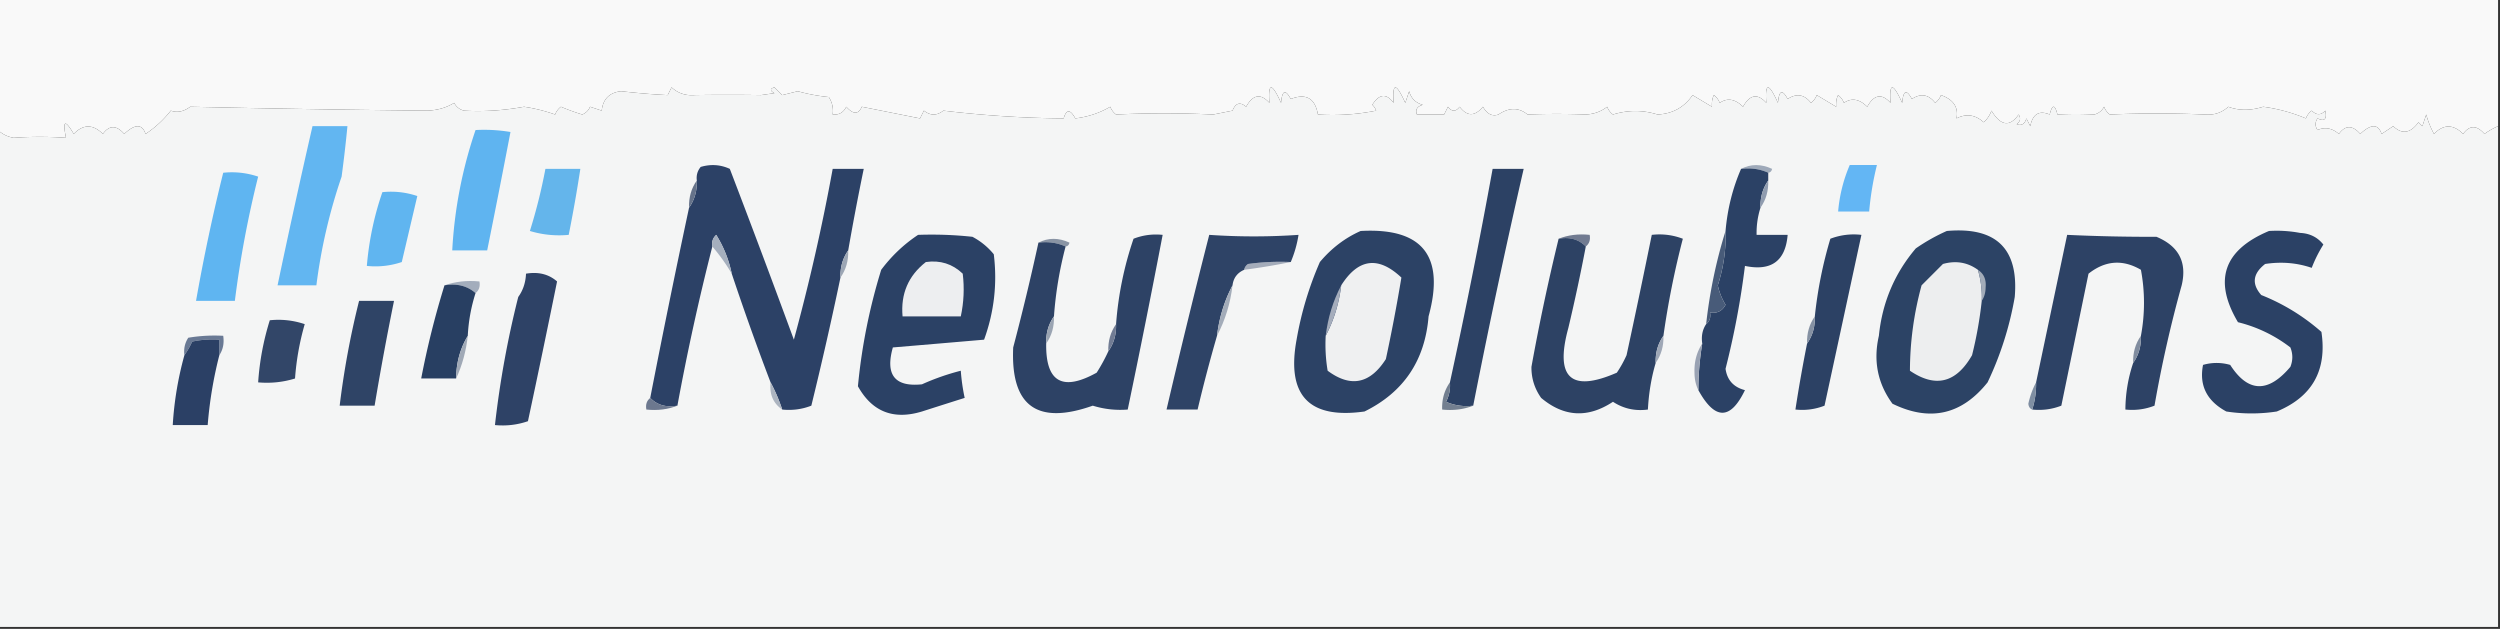 <svg xmlns="http://www.w3.org/2000/svg" width="644" height="162" style="shape-rendering:geometricPrecision;text-rendering:geometricPrecision;image-rendering:optimizeQuality;fill-rule:evenodd;clip-rule:evenodd"><rect width="100%" height="100%" fill="#333333" stroke="none"/><path style="opacity:1" fill="#f9f9f9" d="M-.5-.5h644v33a18.489 18.489 0 0 0-3.5 2c-2.003-2.3-3.837-2.3-5.5 0-2.553-2.544-5.053-2.544-7.5 0a22.973 22.973 0 0 1-2-5l-1 3-1-1c-2.078 2.855-4.245 3.188-6.5 1l-3 2c-.873-2.622-2.706-2.622-5.5 0-2.003-2.3-3.837-2.3-5.5 0-1.786-1.521-3.619-1.854-5.5-1-.667-1-.667-2 0-3 1.793.88 2.46.214 2-2-1.113 1.211-2.28 1.211-3.5 0a4.458 4.458 0 0 0-1.5 2 43.252 43.252 0 0 0-11-3c-3.271 1.025-6.271 1.025-9 0-1.648 1.528-3.648 2.195-6 2a276.95 276.95 0 0 0-24.5 0 4.458 4.458 0 0 1-1.5-2c-.519 1.016-1.353 1.682-2.5 2a84.993 84.993 0 0 0-9.5 0c-.667-2.667-1.333-2.667-2 0-2.702-1.141-4.369-.141-5 3l-1-2c-.423 1.456-1.256 1.956-2.5 1.5.951-.718 1.117-1.55.5-2.5-2.288 3.275-4.621 2.941-7-1a7.292 7.292 0 0 1-2 3c-2.167-1.964-4.501-2.298-7-1 .541-2.865-.793-4.865-4-6a4.458 4.458 0 0 1-1.5 2c-1.708-2.191-3.708-2.524-6-1-1.383-2.576-2.217-2.242-2.5 1-2.379-5.278-3.379-5.278-3 0-2.241-2.496-4.241-2.163-6 1-2.043-2.02-4.043-2.354-6-1a4.458 4.458 0 0 0-1.5-2c-.411.762-.577 1.762-.5 3l-5-3a4.458 4.458 0 0 1-1.5 2c-1.708-2.191-3.708-2.524-6-1-1.383-2.576-2.217-2.242-2.5 1-2.379-5.278-3.379-5.278-3 0-2.241-2.496-4.241-2.163-6 1-2.043-2.02-4.043-2.354-6-1a4.458 4.458 0 0 0-1.5-2c-.411.762-.577 1.762-.5 3l-5-3c-2.124 3.128-5.124 4.794-9 5-3.804-1.195-7.637-1.195-11.5 0a4.458 4.458 0 0 1-1.5-2c-1.525 1.22-3.359 1.887-5.5 2a193.665 193.665 0 0 0-15 0c-2.26-1.86-4.76-1.86-7.5 0-1.566.56-2.899-.106-4-2-2.084 2.533-4.084 2.533-6 0-1 1.333-2 1.333-3 0l-1 2h-7c-.456-1.244.044-2.077 1.5-2.5-1.833-.5-3-1.667-3.5-3.5l-1 3c-2.379-5.278-3.379-5.278-3 0-1.873-2.512-3.707-2.346-5.5.5.457.414.791.914 1 1.5a57.124 57.124 0 0 1-15 1c-.734-4.199-3.067-5.532-7-4-1.383-2.576-2.217-2.242-2.5 1-2.379-5.278-3.379-5.278-3 0-2.241-2.496-4.241-2.163-6 1-1.545-1.321-2.711-.988-3.5 1l-5 1a258.947 258.947 0 0 0-25 0 4.458 4.458 0 0 1-1.5-2c-2.733 1.605-5.733 2.605-9 3-1.309-2.391-2.309-2.391-3 0-10.21-.076-20.544-.743-31-2-1.667 1.333-3.333 1.333-5 0l-1 2-15-3c-.875 2.013-2.209 2.013-4 0-.71 1.473-1.876 2.14-3.5 2 .214-1.644-.12-3.144-1-4.5a46.649 46.649 0 0 1-8-1.5l-4 1-2-2c-1.196.346-1.196.846 0 1.5l-3.5.5a515.186 515.186 0 0 0-17 0c-2.352.195-4.352-.472-6-2l-1 2c-3.668-.172-7.668-.506-12-1-3 .333-4.667 2-5 5l-3-1c-.388.928-1.055 1.595-2 2a54.055 54.055 0 0 1-5.5-2 4.458 4.458 0 0 0-1.5 2 42.878 42.878 0 0 0-8-2c-5.306.972-10.472 1.306-15.5 1-1.147-.318-1.981-.984-2.5-2-2.041 1.252-4.375 1.919-7 2-20.274-.2-40.607-.533-61-1-1.705 1.263-3.372 1.597-5 1a27.662 27.662 0 0 1-6.5 6c-.873-2.622-2.706-2.622-5.5 0-2.003-2.3-3.837-2.3-5.5 0-2.553-2.544-5.053-2.544-7.5 0-2.266-3.834-2.933-3.5-2 1a95.398 95.398 0 0 0-13.5 0c-1.614-.303-2.948-.97-4-2v-34z"/><path style="opacity:1" fill="#f4f5f5" d="M643.5 32.5v129H-.5v-128c1.052 1.03 2.386 1.697 4 2a95.398 95.398 0 0 1 13.5 0c-.933-4.5-.266-4.834 2-1 2.447-2.544 4.947-2.544 7.5 0 1.663-2.3 3.497-2.3 5.5 0 2.794-2.622 4.627-2.622 5.5 0a27.662 27.662 0 0 0 6.5-6c1.628.597 3.295.263 5-1 20.393.467 40.726.8 61 1 2.625-.081 4.959-.748 7-2 .519 1.016 1.353 1.682 2.5 2 5.028.306 10.194-.028 15.5-1a42.878 42.878 0 0 1 8 2 4.458 4.458 0 0 1 1.5-2 54.055 54.055 0 0 0 5.5 2c.945-.405 1.612-1.072 2-2l3 1c.333-3 2-4.667 5-5 4.332.494 8.332.828 12 1l1-2c1.648 1.528 3.648 2.195 6 2a515.186 515.186 0 0 1 17 0l3.5-.5c-1.196-.654-1.196-1.154 0-1.5l2 2 4-1c2.609.73 5.276 1.23 8 1.5.88 1.356 1.214 2.856 1 4.5 1.624.14 2.79-.527 3.5-2 1.791 2.013 3.125 2.013 4 0l15 3 1-2c1.667 1.333 3.333 1.333 5 0 10.456 1.257 20.79 1.924 31 2 .691-2.391 1.691-2.391 3 0 3.267-.395 6.267-1.395 9-3a4.458 4.458 0 0 0 1.5 2c8.277-.402 16.61-.402 25 0l5-1c.789-1.988 1.955-2.321 3.5-1 1.759-3.163 3.759-3.496 6-1-.379-5.278.621-5.278 3 0 .283-3.242 1.117-3.576 2.5-1 3.933-1.532 6.266-.199 7 4a57.124 57.124 0 0 0 15-1 3.647 3.647 0 0 0-1-1.5c1.793-2.846 3.627-3.012 5.5-.5-.379-5.278.621-5.278 3 0l1-3c.5 1.833 1.667 3 3.5 3.5-1.456.423-1.956 1.256-1.5 2.5h7l1-2c1 1.333 2 1.333 3 0 1.916 2.533 3.916 2.533 6 0 1.101 1.894 2.434 2.56 4 2 2.74-1.86 5.24-1.86 7.5 0a193.665 193.665 0 0 1 15 0c2.141-.113 3.975-.78 5.5-2a4.458 4.458 0 0 0 1.5 2c3.863-1.195 7.696-1.195 11.5 0 3.876-.206 6.876-1.872 9-5l5 3c-.077-1.238.089-2.238.5-3a4.458 4.458 0 0 1 1.5 2c1.957-1.354 3.957-1.02 6 1 1.759-3.163 3.759-3.496 6-1-.379-5.278.621-5.278 3 0 .283-3.242 1.117-3.576 2.5-1 2.292-1.524 4.292-1.191 6 1a4.458 4.458 0 0 0 1.5-2l5 3c-.077-1.238.089-2.238.5-3a4.458 4.458 0 0 1 1.5 2c1.957-1.354 3.957-1.02 6 1 1.759-3.163 3.759-3.496 6-1-.379-5.278.621-5.278 3 0 .283-3.242 1.117-3.576 2.5-1 2.292-1.524 4.292-1.191 6 1a4.458 4.458 0 0 0 1.5-2c3.207 1.135 4.541 3.135 4 6 2.499-1.298 4.833-.964 7 1a7.292 7.292 0 0 0 2-3c2.379 3.941 4.712 4.275 7 1 .617.95.451 1.782-.5 2.5 1.244.456 2.077-.044 2.5-1.5l1 2c.631-3.141 2.298-4.141 5-3 .667-2.667 1.333-2.667 2 0a84.993 84.993 0 0 1 9.5 0c1.147-.318 1.981-.984 2.5-2a4.458 4.458 0 0 0 1.5 2 276.95 276.95 0 0 1 24.5 0c2.352.195 4.352-.472 6-2 2.729 1.025 5.729 1.025 9 0a43.252 43.252 0 0 1 11 3 4.458 4.458 0 0 1 1.5-2c1.22 1.211 2.387 1.211 3.5 0 .46 2.214-.207 2.88-2 2-.667 1-.667 2 0 3 1.881-.854 3.714-.521 5.5 1 1.663-2.3 3.497-2.3 5.5 0 2.794-2.622 4.627-2.622 5.5 0l3-2c2.255 2.188 4.422 1.855 6.5-1l1 1 1-3a22.973 22.973 0 0 0 2 5c2.447-2.544 4.947-2.544 7.5 0 1.663-2.3 3.497-2.3 5.5 0a18.489 18.489 0 0 1 3.5-2z"/><path style="opacity:1" fill="#62b6f1" d="M80.5 32.5h9a344.345 344.345 0 0 1-1.5 13 140.68 140.68 0 0 0-6.5 28h-10a2241.832 2241.832 0 0 1 9-41z"/><path style="opacity:1" fill="#9ea9b9" d="M448.5 43.5c2.524-1.3 5.191-1.3 8 0-.124.607-.457.94-1 1-2.107-.968-4.441-1.302-7-1z"/><path style="opacity:1" fill="#2b4165" d="M448.5 43.5c2.559-.302 4.893.032 7 1v2c-1.424 2.014-2.09 4.348-2 7a21.434 21.434 0 0 0-1 7h8c-.563 6.75-4.23 9.417-11 8a213.842 213.842 0 0 1-5 26.5c.415 2.917 2.082 4.75 5 5.5-3.732 7.758-7.732 7.758-12 0a73.312 73.312 0 0 1 1-12c-.284-1.915.049-3.581 1-5 .904-.709 1.237-1.709 1-3 1.846.278 3.18-.389 4-2a16.226 16.226 0 0 1-2-5 40.62 40.62 0 0 0 2-14c.49-5.656 1.823-10.99 4-16z"/><path style="opacity:1" fill="#5fb4f0" d="M122.5 33.5a40.939 40.939 0 0 1 9 .5 2998.826 2998.826 0 0 1-6 30.5h-9a114.777 114.777 0 0 1 6-31z"/><path style="opacity:1" fill="#5fb5f1" d="M57.5 44.5a21.12 21.12 0 0 1 9 1 270.413 270.413 0 0 0-6 32h-10a482.912 482.912 0 0 1 7-33z"/><path style="opacity:1" fill="#64b5eb" d="M140.5 43.5h9a380.582 380.582 0 0 1-3 17 25.87 25.87 0 0 1-10-1 140.337 140.337 0 0 0 4-16z"/><path style="opacity:1" fill="#2c4166" d="M218.5 64.5c-1.424 2.014-2.09 4.348-2 7a977.675 977.675 0 0 1-7.5 33c-2.381.935-4.881 1.268-7.5 1a43.355 43.355 0 0 0-3-7 700.236 700.236 0 0 1-10-28 30.675 30.675 0 0 0-4-10c-.886.825-1.219 1.825-1 3a614.383 614.383 0 0 0-9 41c-2.888.51-5.221-.156-7-2a2751.765 2751.765 0 0 1 10-49c1.424-2.014 2.09-4.348 2-7-.17-1.322.163-2.489 1-3.5 2.599-.769 5.099-.602 7.5.5a3398.63 3398.63 0 0 1 16.5 44 524.463 524.463 0 0 0 10-44h8a695.194 695.194 0 0 0-4 21z"/><path style="opacity:1" fill="#60b5f0" d="M98.5 49.5a21.12 21.12 0 0 1 9 1l-4 17a21.12 21.12 0 0 1-9 1 77.997 77.997 0 0 1 4-19z"/><path style="opacity:1" fill="#63b6f4" d="M476.5 42.5h7a76.254 76.254 0 0 0-2 12h-8c.363-4.2 1.363-8.2 3-12z"/><path style="opacity:1" fill="#66738a" d="M179.5 46.5c.09 2.652-.576 4.986-2 7-.09-2.652.576-4.986 2-7z"/><path style="opacity:1" fill="#909caf" d="M455.5 46.5c.09 2.652-.576 4.986-2 7-.09-2.652.576-4.986 2-7z"/><path style="opacity:1" fill="#717b91" d="M401.5 61.5c2.448-.973 5.115-1.306 8-1 .237 1.291-.096 2.291-1 3-1.779-1.843-4.112-2.51-7-2z"/><path style="opacity:1" fill="#2d4265" d="M549.5 93.5c1.424-2.014 2.09-4.348 2-7a45.966 45.966 0 0 0 0-17c-4.684-2.738-9.184-2.405-13.5 1-2.336 11.343-4.67 22.677-7 34-2.381.935-4.881 1.268-7.5 1a21.435 21.435 0 0 0 1-7l8-38c7.609.356 15.275.523 23 .5 5.752 2.393 7.919 6.56 6.5 12.5a321.859 321.859 0 0 0-7 31c-2.381.935-4.881 1.268-7.5 1 .03-4.118.697-8.118 2-12z"/><path style="opacity:1" fill="#a5afbe" d="M188.5 70.5a49.067 49.067 0 0 0-5-7c-.219-1.175.114-2.175 1-3a30.675 30.675 0 0 1 4 10z"/><path style="opacity:1" fill="#8994a4" d="M267.5 62.5c2.524-1.3 5.191-1.3 8 0-.124.607-.457.94-1 1-2.107-.968-4.441-1.302-7-1z"/><path style="opacity:1" fill="#2c4365" d="M501.5 59.5c12.708-1.123 18.542 4.543 17.5 17a84.594 84.594 0 0 1-7 22c-6.682 8.367-14.849 10.2-24.5 5.5-3.819-5.205-4.986-11.038-3.5-17.5.865-8.553 4.032-16.053 9.5-22.5a48.484 48.484 0 0 1 8-4.5z"/><path style="opacity:1" fill="#2b4165" d="M236.5 60.5c4.679-.166 9.345 0 14 .5a17.833 17.833 0 0 1 5.5 4.5c.928 7.535.094 14.868-2.5 22-7.891.681-15.724 1.348-23.5 2-1.999 7.061.501 10.228 7.5 9.5a60.897 60.897 0 0 1 10-3.5 51.569 51.569 0 0 0 1 7 2856.347 2856.347 0 0 0-11 3.5c-7.345 2.237-12.845.07-16.5-6.5a149.48 149.48 0 0 1 6-30c2.679-3.576 5.846-6.576 9.5-9z"/><path style="opacity:1" fill="#a4acba" d="M332.5 67.5c-3.858.794-7.858 1.46-12 2 .111-.617.444-1.117 1-1.5a60.94 60.94 0 0 1 11-.5z"/><path style="opacity:1" fill="#2c4164" d="M379.5 104.5a13.116 13.116 0 0 1-7-1 9.108 9.108 0 0 0 1-5 1590.55 1590.55 0 0 0 11-55h8a1958.7 1958.7 0 0 0-13 61z"/><path style="opacity:1" fill="#edeef0" d="M238.5 67.5c3.692-.529 6.858.471 9.5 3 .45 3.688.283 7.354-.5 11h-15c-.513-5.807 1.487-10.474 6-14z"/><path style="opacity:1" fill="#2c4265" d="M350.5 59.5c15.936-.886 21.769 6.447 17.5 22-.924 11.374-6.424 19.541-16.5 24.5-14.312 2.019-20.145-4.148-17.5-18.5a86.54 86.54 0 0 1 6-20c2.975-3.547 6.475-6.214 10.5-8z"/><path style="opacity:1" fill="#eff0f1" d="M341.5 86.5c2.11-4.002 3.443-8.335 4-13 4.397-6.928 9.563-7.595 15.5-2a447.105 447.105 0 0 1-4 21c-4.085 6.4-9.085 7.4-15 3a40.911 40.911 0 0 1-.5-9z"/><path style="opacity:1" fill="#edeeef" d="M509.5 69.5a24.93 24.93 0 0 1 1 8 102.714 102.714 0 0 1-2.5 14c-4.084 7.15-9.417 8.483-16 4a83.824 83.824 0 0 1 3-22l5.5-5.5c3.323-.932 6.323-.432 9 1.5z"/><path style="opacity:1" fill="#6a788d" d="M143.5 72.5c-2.135-1.869-4.802-2.536-8-2-.095 2.286-.762 4.286-2 6 1.238-1.714 1.905-3.714 2-6 3.198-.536 5.865.131 8 2z"/><path style="opacity:1" fill="#2c4164" d="M465.5 88.5c1.424-2.014 2.09-4.348 2-7a109.26 109.26 0 0 1 4-20 16.868 16.868 0 0 1 8-1c-3.161 14.648-6.328 29.314-9.5 44-2.381.935-4.881 1.268-7.5 1a381.844 381.844 0 0 1 3-17z"/><path style="opacity:1" fill="#9ca6b4" d="M218.5 64.5c.09 2.652-.576 4.986-2 7-.09-2.652.576-4.986 2-7z"/><path style="opacity:1" fill="#2e4366" d="M332.5 67.5a60.94 60.94 0 0 0-11 .5c-.556.383-.889.883-1 1.5-1.762.762-2.762 2.096-3 4-2.11 4.002-3.443 8.335-4 13a397.685 397.685 0 0 0-5 19h-8a2210.247 2210.247 0 0 1 11-45 167.81 167.81 0 0 0 23 0 29.413 29.413 0 0 1-2 7z"/><path style="opacity:1" fill="#a3acb9" d="M509.5 69.5c1.526.992 2.193 2.492 2 4.5-.014 1.385-.348 2.551-1 3.5a24.93 24.93 0 0 0-1-8z"/><path style="opacity:1" fill="#a3adbc" d="M114.5 73.5c2.787-.977 5.787-1.31 9-1 .237 1.291-.096 2.291-1 3-2.135-1.869-4.802-2.536-8-2z"/><path style="opacity:1" fill="#2e4266" d="M143.5 72.5a3476.03 3476.03 0 0 1-7.5 36c-2.719.944-5.552 1.277-8.5 1a248.268 248.268 0 0 1 6-33c1.238-1.714 1.905-3.714 2-6 3.198-.536 5.865.131 8 2z"/><path style="opacity:1" fill="#a5adbc" d="M345.5 73.5c-.557 4.665-1.89 8.998-4 13 .557-4.665 1.89-8.998 4-13z"/><path style="opacity:1" fill="#485b79" d="M444.5 59.5a40.62 40.62 0 0 1-2 14 16.226 16.226 0 0 0 2 5c-.82 1.611-2.154 2.278-4 2 .237 1.291-.096 2.291-1 3 .921-8.276 2.587-16.276 5-24z"/><path style="opacity:1" fill="#283f62" d="M114.5 73.5c3.198-.536 5.865.131 8 2a43.146 43.146 0 0 0-2 11c-1.983 3.3-2.983 6.966-3 11h-9a223.162 223.162 0 0 1 6-24z"/><path style="opacity:1" fill="#2f4466" d="M92.5 77.5h9a777.392 777.392 0 0 0-5 27h-9a219.66 219.66 0 0 1 5-27z"/><path style="opacity:1" fill="#a3acb9" d="M317.5 73.5c-.557 4.665-1.89 8.998-4 13 .557-4.665 1.89-8.998 4-13z"/><path style="opacity:1" fill="#324668" d="M69.5 82.5a21.12 21.12 0 0 1 9 1 67.853 67.853 0 0 0-2.5 14c-3.057.95-6.223 1.284-9.5 1a68.71 68.71 0 0 1 3-16z"/><path style="opacity:1" fill="#2d4264" d="M428.5 86.5c-1.424 2.014-2.09 4.348-2 7-1.117 3.795-1.783 7.795-2 12-3.307.437-6.307-.23-9-2-6.462 4.269-12.629 3.935-18.5-1-1.701-2.4-2.534-5.067-2.5-8a560.815 560.815 0 0 1 7-33c2.888-.51 5.221.157 7 2a473.676 473.676 0 0 1-4.5 21c-3.507 12.838.66 16.671 12.5 11.5.96-1.42 1.793-2.92 2.5-4.5a2562.401 2562.401 0 0 0 6.5-31c2.747-.313 5.414.02 8 1a223.304 223.304 0 0 0-5 25z"/><path style="opacity:1" fill="#2d4265" d="M267.5 62.5c2.559-.302 4.893.032 7 1a98.006 98.006 0 0 0-3 18c-1.424 2.014-2.09 4.348-2 7-.155 9.9 4.179 12.4 13 7.5a44.44 44.44 0 0 0 3-5.5c1.424-2.014 2.09-4.348 2-7a88.166 88.166 0 0 1 4.5-22c2.381-.935 4.881-1.268 7.5-1a2677.32 2677.32 0 0 1-9 45 23.832 23.832 0 0 1-9-1c-14.357 5.082-21.19.082-20.5-15a638.668 638.668 0 0 0 6.5-27z"/><path style="opacity:1" fill="#697994" d="M56.5 91.5v-4a24.939 24.939 0 0 0-7 .5 19.606 19.606 0 0 1-2 3.5c-.214-1.644.12-3.144 1-4.5a40.936 40.936 0 0 1 9-.5c.285 1.915-.049 3.581-1 5z"/><path style="opacity:1" fill="#717c94" d="M287.5 83.5c.09 2.652-.576 4.986-2 7-.09-2.652.576-4.986 2-7z"/><path style="opacity:1" fill="#9aa4b2" d="M271.5 81.5c.09 2.652-.576 4.986-2 7-.09-2.652.576-4.986 2-7z"/><path style="opacity:1" fill="#8591a3" d="M467.5 81.5c.09 2.652-.576 4.986-2 7-.09-2.652.576-4.986 2-7z"/><path style="opacity:1" fill="#2b4165" d="M584.5 59.5a32.438 32.438 0 0 1 8 .5c2.508.115 4.508 1.115 6 3a34.788 34.788 0 0 0-3 6c-3.812-1.306-7.812-1.639-12-1-3.183 2.48-3.516 5.146-1 8a52.939 52.939 0 0 1 15.5 9.5c1.48 9.878-2.353 16.711-11.5 20.5a42.479 42.479 0 0 1-13 0c-5.027-2.718-7.027-6.718-6-12a12.5 12.5 0 0 1 7 0c4.594 7.134 9.76 7.3 15.5.5.667-1.667.667-3.333 0-5a36.254 36.254 0 0 0-13.5-6.5c-6.388-10.752-3.722-18.586 8-23.5z"/><path style="opacity:1" fill="#2b4065" d="M56.5 91.5a106.3 106.3 0 0 0-3 18h-9a86.416 86.416 0 0 1 3-18 19.606 19.606 0 0 0 2-3.5 24.939 24.939 0 0 1 7-.5v4z"/><path style="opacity:1" fill="#a0a9b6" d="M120.5 86.5c-.426 3.927-1.426 7.594-3 11 .017-4.034 1.017-7.7 3-11z"/><path style="opacity:1" fill="#9ea7b6" d="M428.5 86.5c.09 2.652-.576 4.986-2 7-.09-2.652.576-4.986 2-7z"/><path style="opacity:1" fill="#808c9f" d="M551.5 86.5c.09 2.652-.576 4.986-2 7-.09-2.652.576-4.986 2-7z"/><path style="opacity:1" fill="#99a2b3" d="M438.5 88.5a73.312 73.312 0 0 0-1 12c-.658-1.293-.992-2.793-1-4.5-.092-2.821.574-5.321 2-7.5z"/><path style="opacity:1" fill="#acb4c0" d="M198.5 98.5a43.355 43.355 0 0 1 3 7c-2.321-1.59-3.321-3.923-3-7z"/><path style="opacity:1" fill="#7f8ea2" d="M524.5 98.5a21.435 21.435 0 0 1-1 7c-.597-.235-.93-.735-1-1.5.454-2.03 1.12-3.863 2-5.5z"/><path style="opacity:1" fill="#6c788f" d="M167.5 102.5c1.779 1.844 4.112 2.51 7 2-2.448.973-5.115 1.306-8 1-.237-1.291.096-2.291 1-3z"/><path style="opacity:1" fill="#737f90" d="M373.5 98.5a9.108 9.108 0 0 1-1 5 13.116 13.116 0 0 0 7 1c-2.448.973-5.115 1.306-8 1-.09-2.652.576-4.985 2-7z"/></svg>